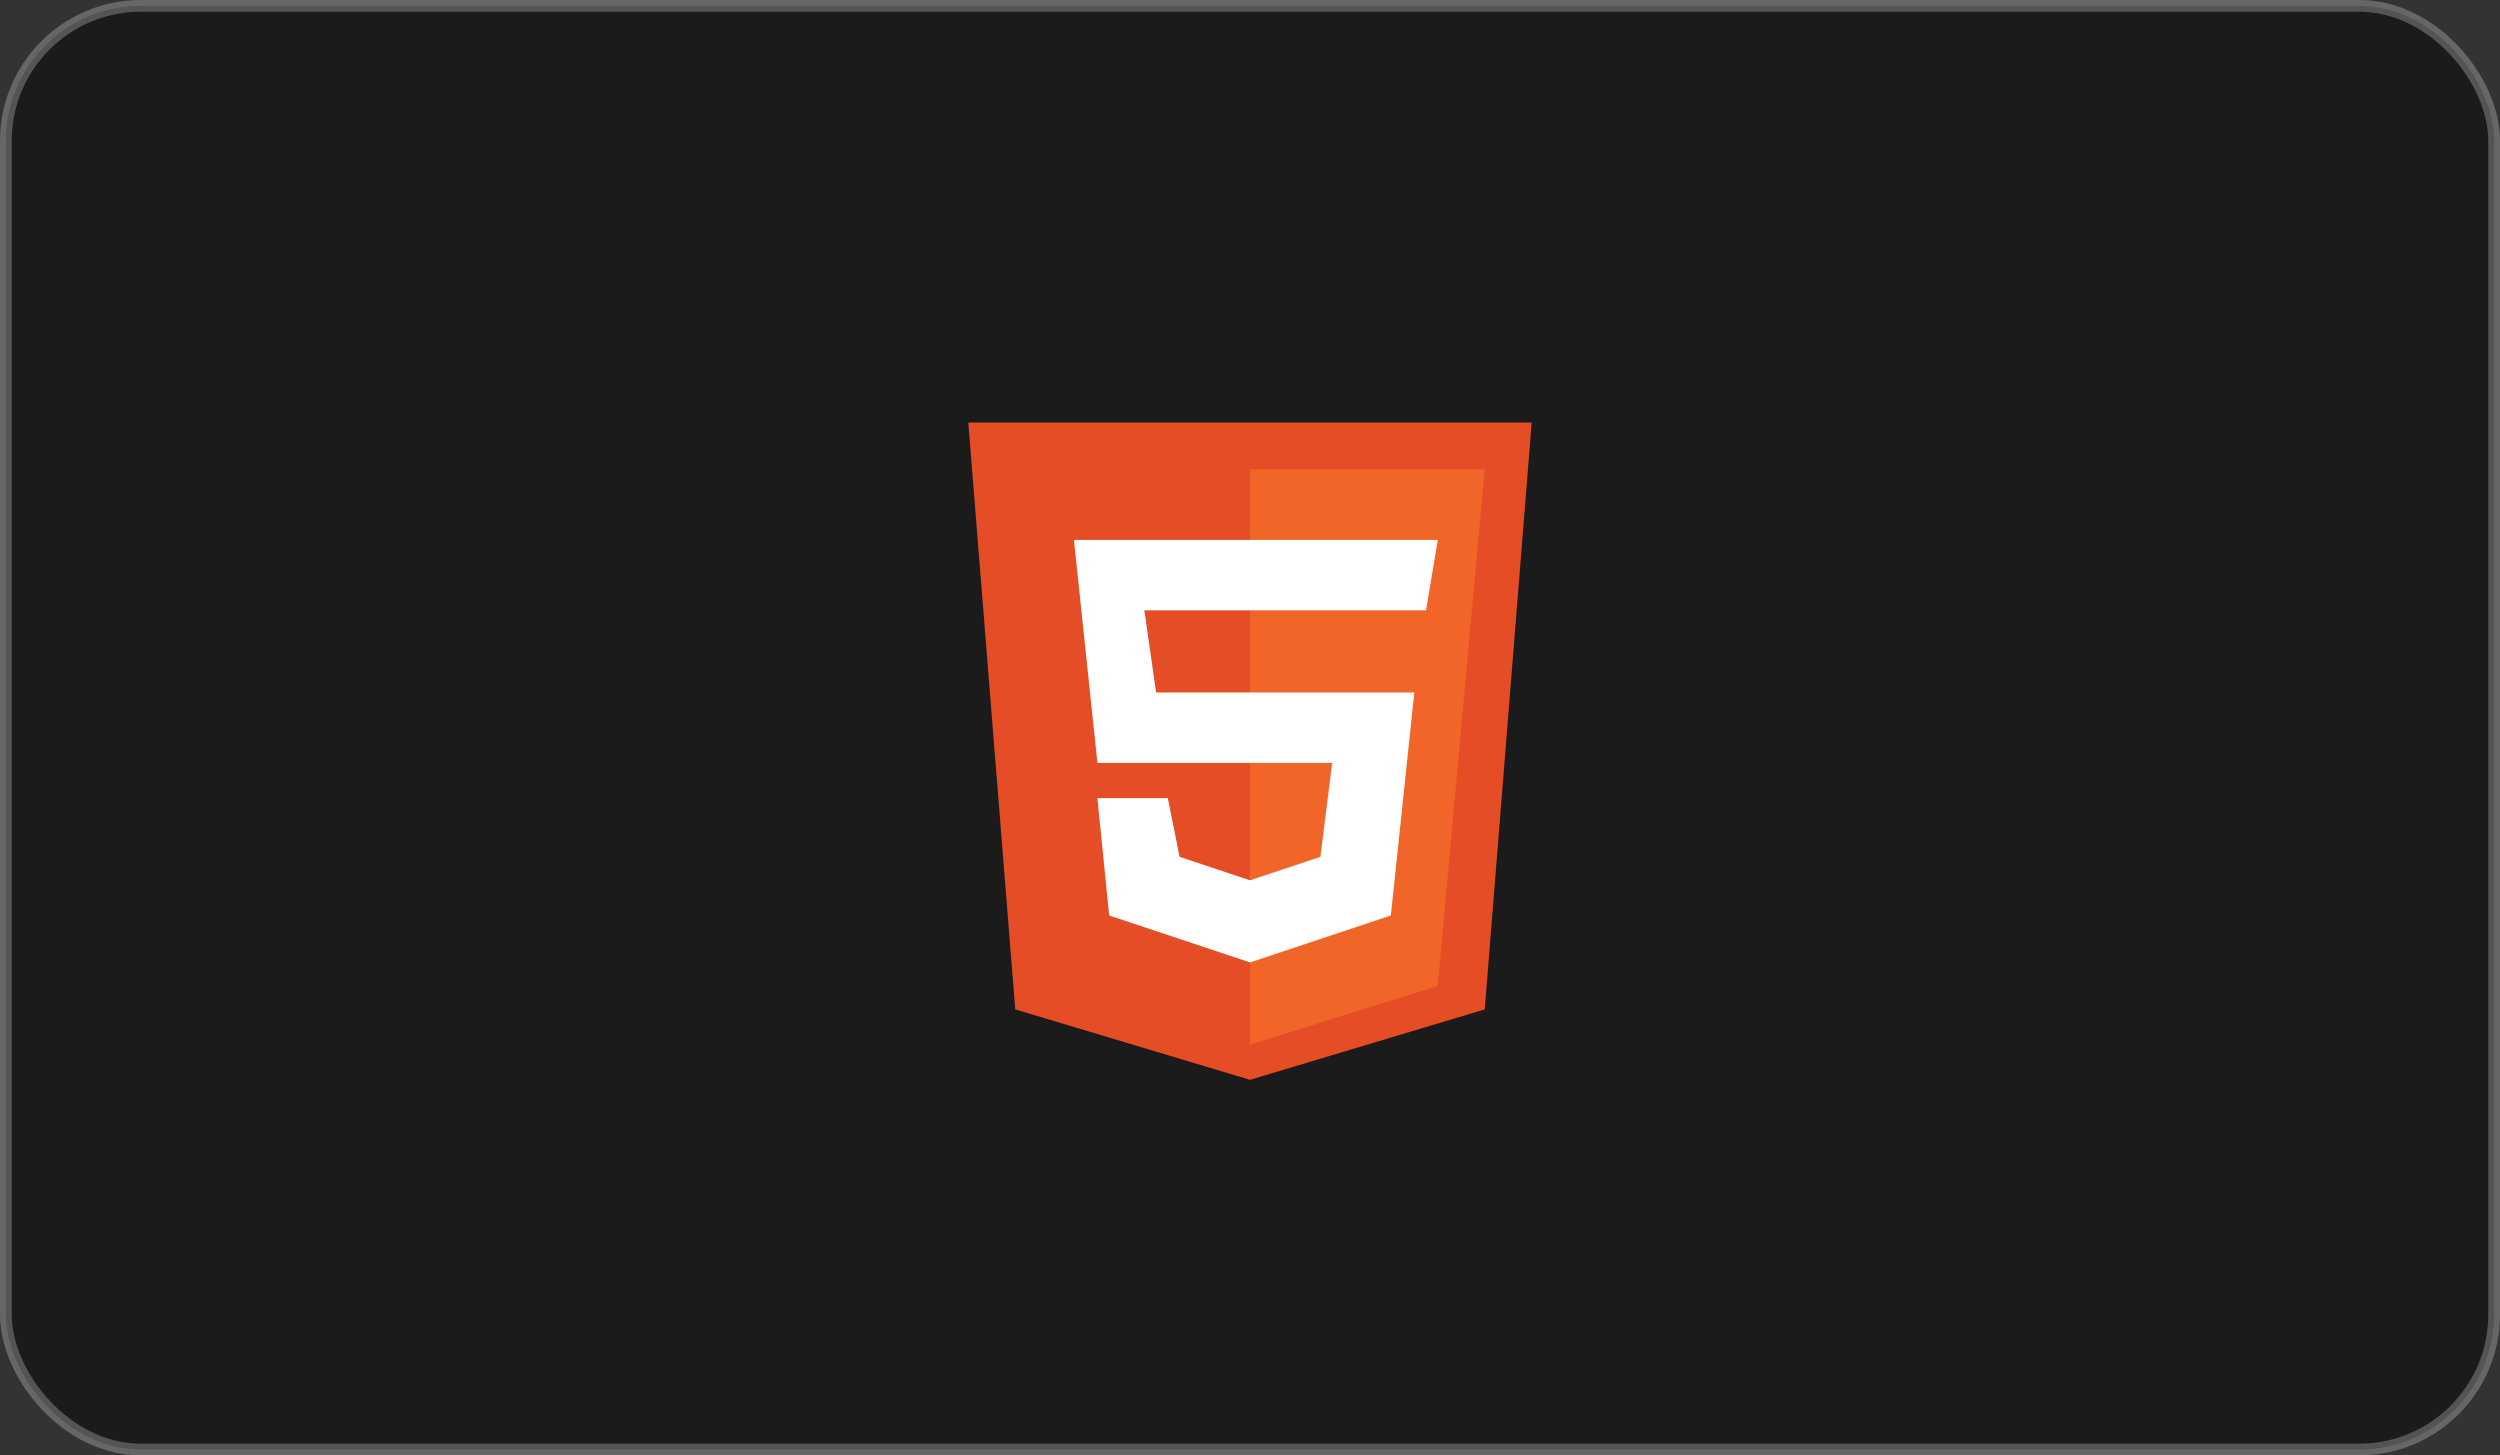 <svg width="213" height="124" viewBox="0 0 213 124" fill="none" xmlns="http://www.w3.org/2000/svg" xmlns:xlink="http://www.w3.org/1999/xlink">
	<rect x="0" y="0" width="213" height="124" fill="#333333" stroke="none"/>
	<desc>
			Created with Pixso.
	</desc>
	<defs>
		<clipPath id="clip52_14">
			<rect id="html-5 1" rx="0" width="63" height="63" transform="translate(75 30.5)" fill="white" fill-opacity="0"/>
		</clipPath>
		<clipPath id="clip52_8">
			<rect id="card" rx="11.5" width="212" height="123" transform="translate(0.5 0.5)" fill="white" fill-opacity="0"/>
		</clipPath>
	</defs>
	<rect id="card" rx="11.5" width="212" height="123" transform="translate(0.5 0.5)" fill="#1B1B1B" fill-opacity="1"/>
	<g clip-path="url(#clip52_8)">
		<rect id="html-5 1" rx="0" width="63" height="63" transform="translate(75 30.5)" fill="#FFFFFF" fill-opacity="0"/>
		<g clip-path="url(#clip52_14)">
			<path id="Vector" d="M86.5 86L82.5 36L130.5 36L126.5 86L106.5 92L86.5 86Z" fill="#E44D26" fill-opacity="1" fill-rule="nonzero"/>
			<path id="Vector" d="M126.5 40L106.5 40L106.5 89L122.5 84L126.5 40Z" fill="#F16529" fill-opacity="1" fill-rule="nonzero"/>
			<path id="Vector" d="M93.5 65L91.5 46L122.5 46L121.5 52L97.5 52L98.5 59L120.5 59L118.5 78L106.5 82L94.5 78L93.5 68L99.5 68L100.5 73L106.5 75L112.5 73L113.5 65L93.5 65Z" fill="#FFFFFF" fill-opacity="1" fill-rule="nonzero"/>
		</g>
	</g>
	<rect id="card" rx="11.5" width="212" height="123" transform="translate(0.5 0.5)" stroke="#FFFFFF" stroke-opacity="0.25" stroke-width="1"/>
</svg>

